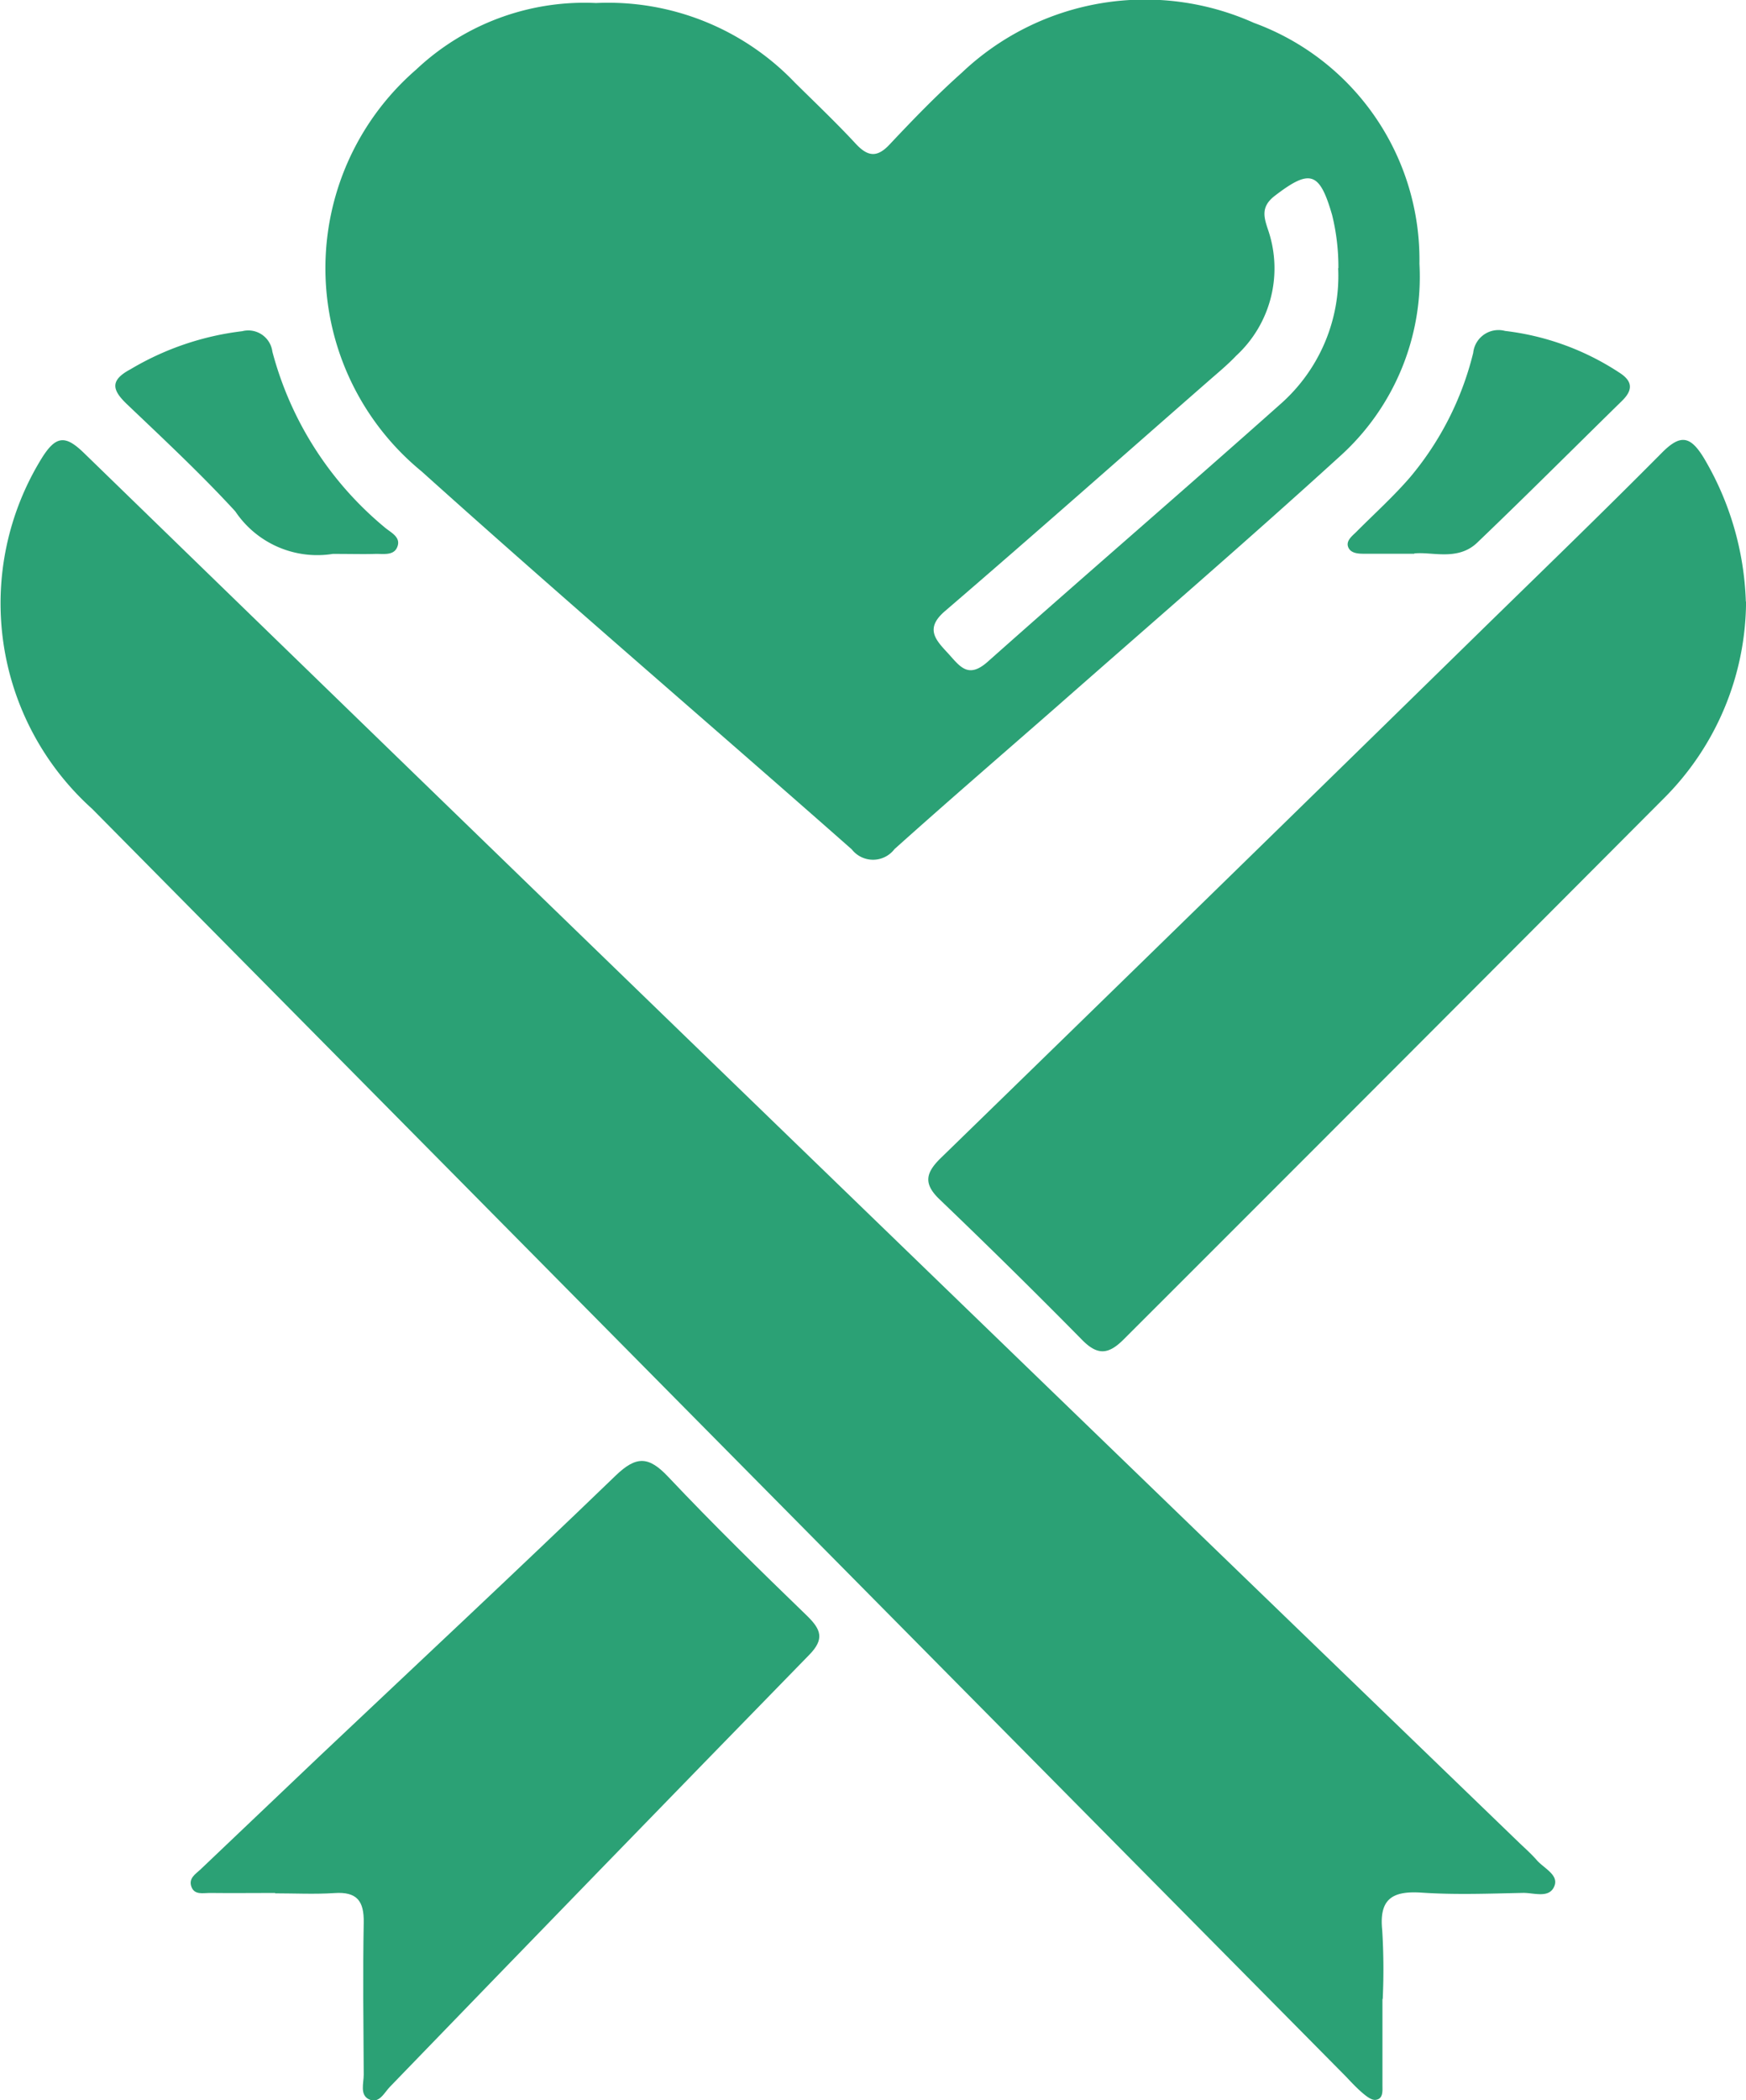 <svg xmlns="http://www.w3.org/2000/svg" xmlns:xlink="http://www.w3.org/1999/xlink" width="32.341" height="38.892" viewBox="0 0 32.341 38.892">
  <defs>
    <clipPath id="clip-path">
      <rect width="32.341" height="38.892" fill="none"/>
    </clipPath>
    <clipPath id="clip-path-2">
      <rect id="Rectangle_65883" data-name="Rectangle 65883" width="32.341" height="38.892" fill="#2ba175"/>
    </clipPath>
  </defs>
  <g id="Repeat_Grid_1" data-name="Repeat Grid 1" clip-path="url(#clip-path)">
    <g id="Group_149528" data-name="Group 149528" transform="translate(0)">
      <g id="Group_149527" data-name="Group 149527" transform="translate(0 0)" clip-path="url(#clip-path-2)">
        <path id="Path_5421" data-name="Path 5421" d="M23.293,4.966a4.015,4.015,0,0,0-.116-.983c-.233-.808-.41-.858-1.066-.354-.257.2-.2.391-.12.629A2.2,2.2,0,0,1,21.4,6.587c-.164.173-.35.325-.53.483-1.62,1.417-3.232,2.844-4.864,4.246-.366.314-.188.519.039.763s.378.508.753.174c1.8-1.6,3.628-3.174,5.428-4.776a3.163,3.163,0,0,0,1.063-2.511M9.543.056a4.783,4.783,0,0,1,3.681,1.472c.379.375.768.744,1.13,1.135.228.245.4.256.631.007.429-.456.866-.908,1.332-1.323a4.93,4.93,0,0,1,5.41-.924,4.669,4.669,0,0,1,3.067,4.461,4.47,4.47,0,0,1-1.477,3.569c-1.729,1.574-3.5,3.1-5.257,4.646-1,.876-2,1.737-2.989,2.624a.5.5,0,0,1-.792.005c-2.651-2.338-5.34-4.636-7.969-7a4.864,4.864,0,0,1-.1-7.439A4.544,4.544,0,0,1,9.543.056" transform="translate(1.498 0)" fill="#2ba175"/>
        <path id="Path_5422" data-name="Path 5422" d="M25.607,34.991c0,.534,0,1.069,0,1.6,0,.1.017.249-.124.267-.072.011-.165-.06-.232-.116-.112-.094-.212-.2-.315-.31Q13.321,24.693,1.706,12.951a5.116,5.116,0,0,1-.928-6.5c.265-.422.442-.415.781-.085Q9.047,13.641,16.552,20.9q5.795,5.607,11.6,11.209c.106.1.217.2.314.311.129.148.4.267.33.468-.089.252-.383.133-.588.138-.625.013-1.255.037-1.878-.005-.544-.036-.788.12-.727.7a11.875,11.875,0,0,1,.009,1.27Z" transform="translate(0 2.026)" fill="#2ba175"/>
        <path id="Path_5423" data-name="Path 5423" d="M28.067,9.116a5.178,5.178,0,0,1-1.526,3.646q-4.992,5.01-10,10.013c-.281.282-.483.306-.772.012q-1.3-1.319-2.638-2.6c-.307-.293-.261-.494.021-.769q4.97-4.835,9.927-9.687c1.146-1.121,2.3-2.234,3.428-3.371.349-.353.531-.31.781.1a5.551,5.551,0,0,1,.775,2.655" transform="translate(4.275 2.025)" fill="#2ba175"/>
        <path id="Path_5424" data-name="Path 5424" d="M4.217,28.33c-.4,0-.809.005-1.215,0-.12,0-.279.041-.335-.116s.077-.234.168-.319q1.1-1.048,2.2-2.092c1.832-1.731,3.676-3.451,5.489-5.2.385-.371.613-.362.974.02.833.882,1.7,1.731,2.574,2.576.258.252.326.429.04.721q-3.892,3.99-7.768,8c-.106.109-.2.323-.391.23-.169-.084-.093-.3-.094-.456-.005-.938-.017-1.876,0-2.815.008-.4-.126-.575-.54-.547-.366.024-.735.005-1.1.005Z" transform="translate(0.878 6.723)" fill="#2ba175"/>
        <path id="Path_5425" data-name="Path 5425" d="M5.627,8.735a1.828,1.828,0,0,1-1.8-.789c-.633-.689-1.321-1.331-2-1.978-.281-.266-.33-.446.059-.653A5.257,5.257,0,0,1,3.955,4.61a.45.45,0,0,1,.559.378,6.319,6.319,0,0,0,2.075,3.25c.113.1.326.185.232.383-.071.148-.259.109-.4.113-.221.007-.442,0-.79,0" transform="translate(0.531 1.523)" fill="#2ba175"/>
        <path id="Path_5426" data-name="Path 5426" d="M19.991,8.732c-.383,0-.66,0-.936,0-.11,0-.244-.011-.287-.124s.067-.2.144-.274c.337-.339.695-.661,1.006-1.022a5.679,5.679,0,0,0,1.166-2.3.471.471,0,0,1,.591-.406,4.887,4.887,0,0,1,2.108.767c.249.156.271.318.059.526-.894.876-1.779,1.762-2.684,2.628-.362.346-.844.162-1.166.2" transform="translate(6.204 1.522)" fill="#2ba175"/>
      </g>
    </g>
  </g>
</svg>
